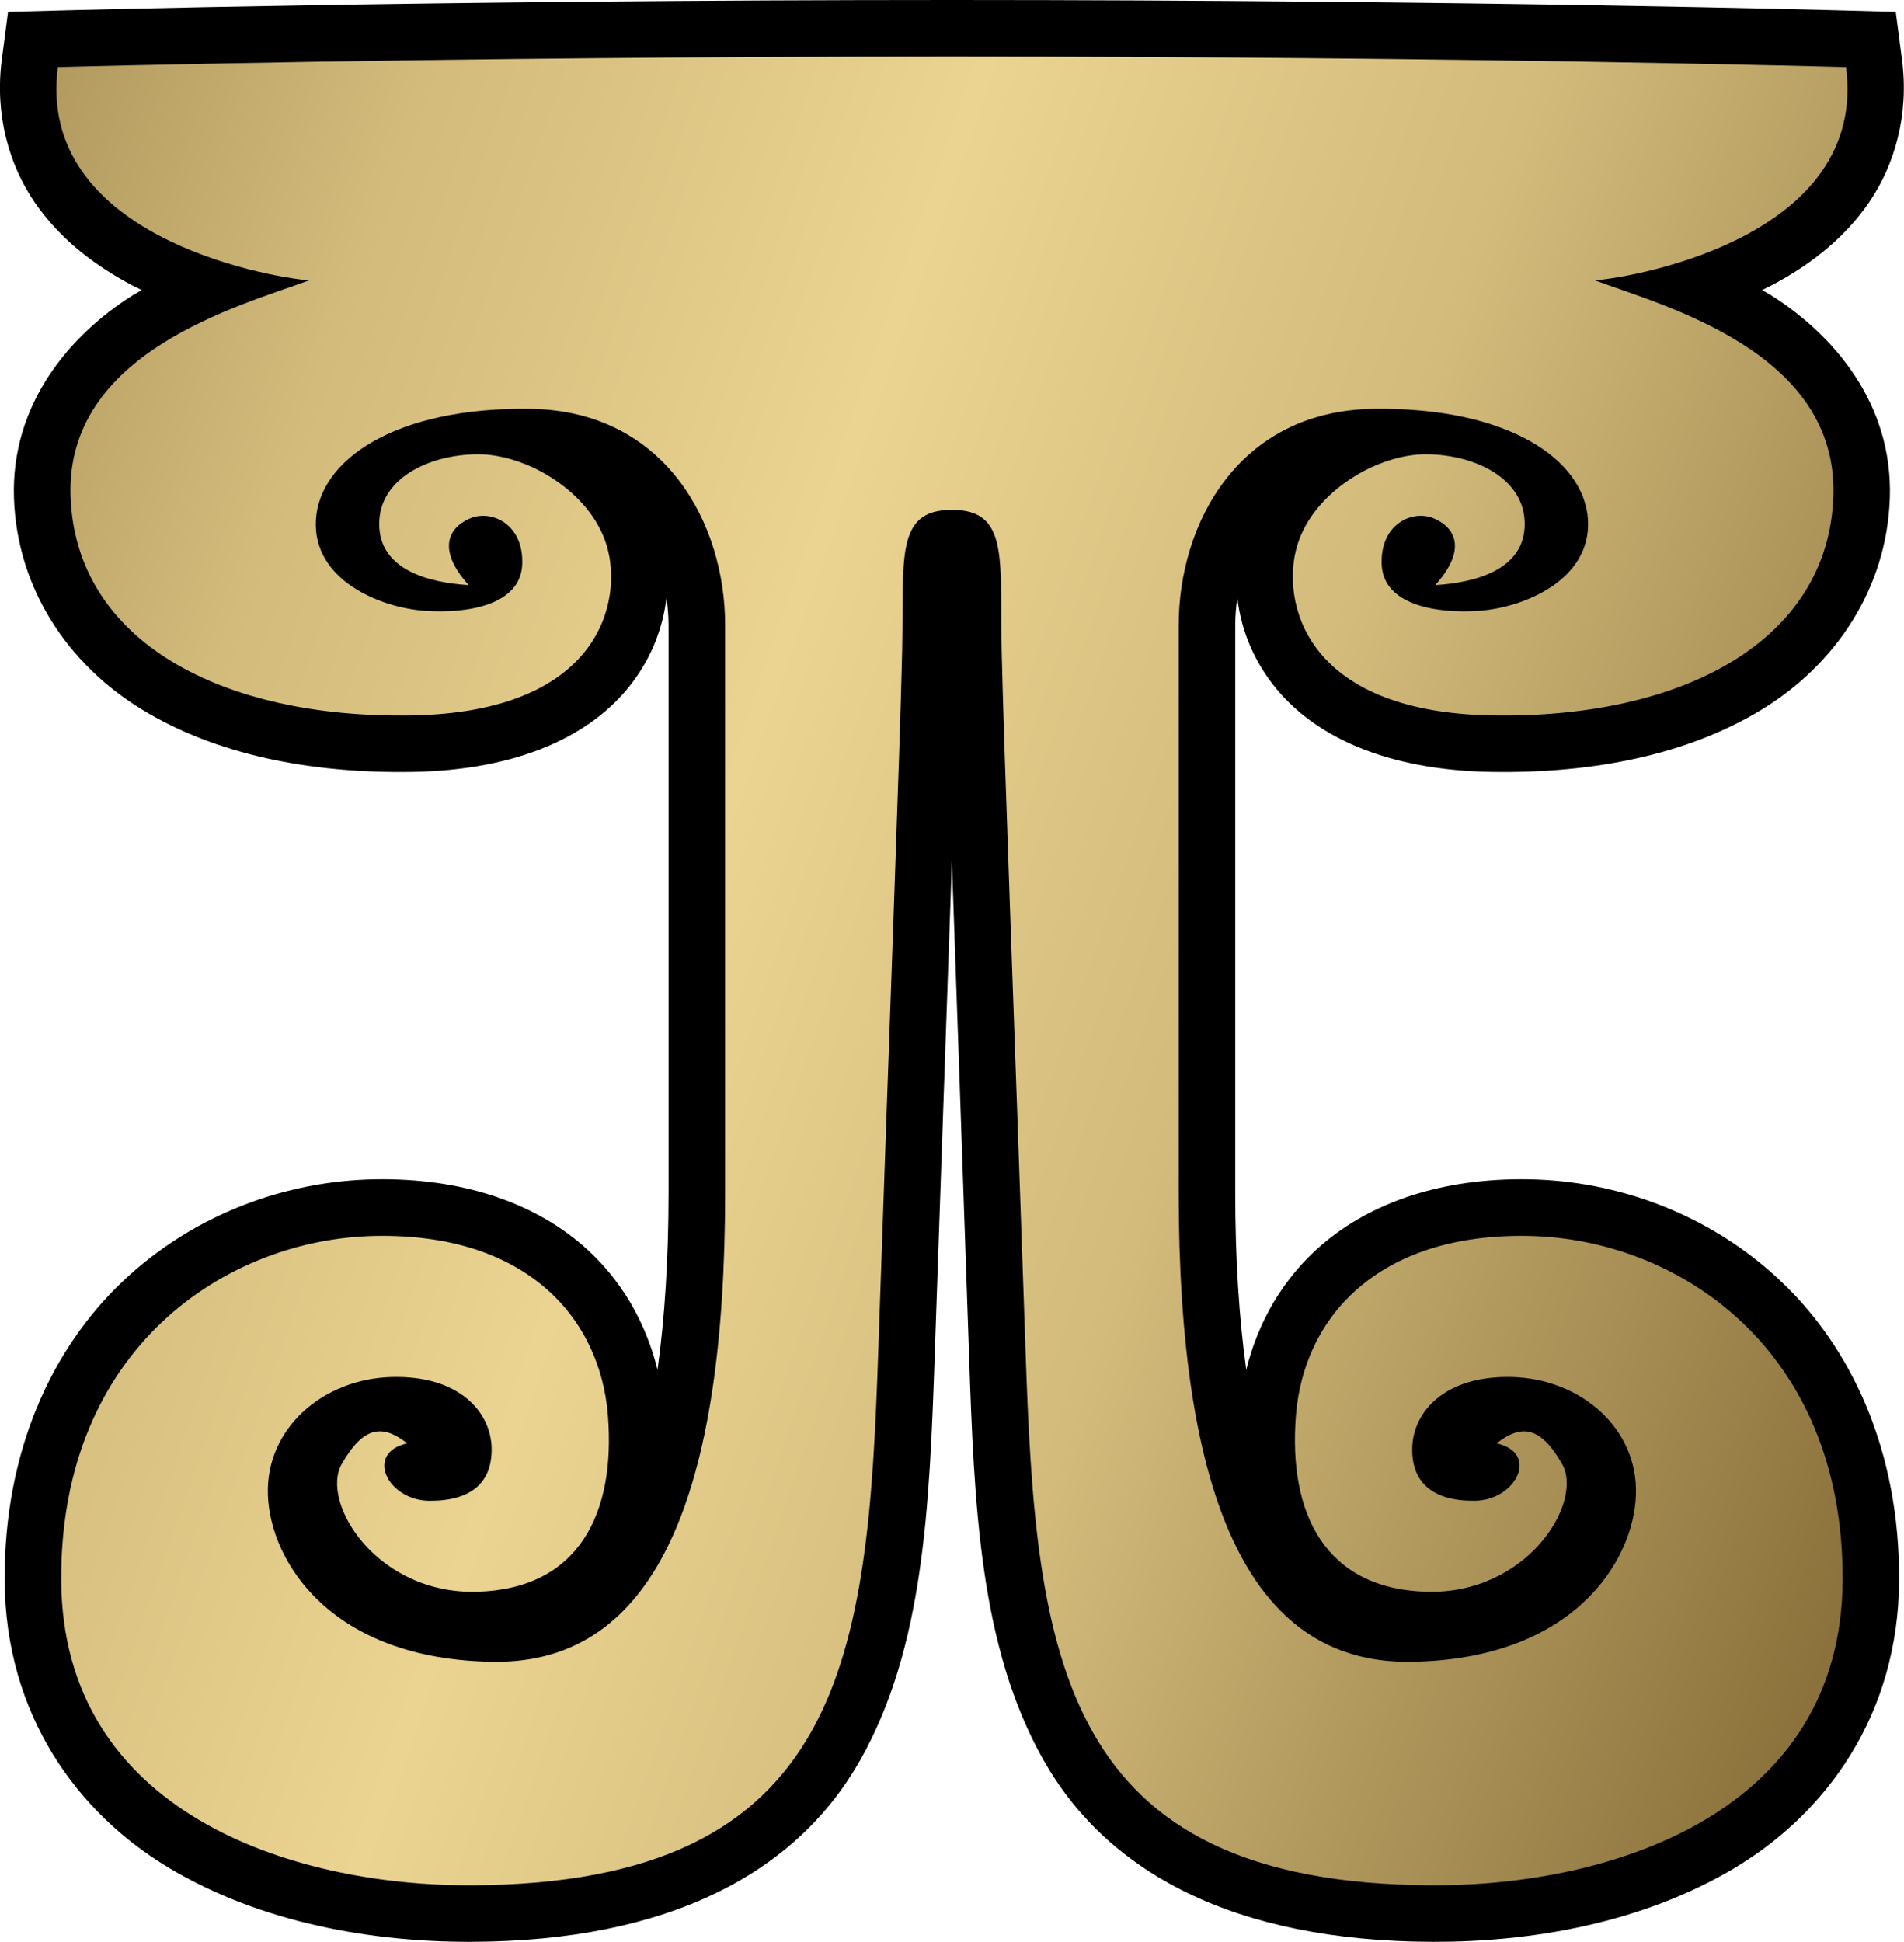 <?xml version="1.0" encoding="utf-8"?><svg version="1.1" id="Layer_1" xmlns="http://www.w3.org/2000/svg" xmlns:xlink="http://www.w3.org/1999/xlink" x="0px" y="0px"
	 width="49.041px" height="50px"  >
<g id="layer1_6_" transform="translate(-49.014,-176.877)">
	<path d="M73.534,176.877c-13.282,0-23.07,0.272-23.07,0.272l-1.243,0.034l-0.161,1.233
		c-0.184,1.407,0.184,2.707,0.853,3.678c0.669,0.972,1.58,1.637,2.489,2.121c0.088,0.047,0.175,0.085,0.263,0.129
		c-0.085,0.051-0.17,0.097-0.254,0.149c-1.565,0.992-3.121,2.759-3.037,5.213c0.081,2.341,1.407,4.288,3.297,5.44
		c1.89,1.152,4.307,1.65,6.961,1.607c2.738-0.045,4.624-0.937,5.646-2.271c0.545-0.712,0.816-1.479,0.902-2.213
		c0.033,0.234,0.054,0.47,0.054,0.701v14.614c0,1.72-0.102,3.242-0.284,4.564c-0.296-1.211-0.934-2.348-1.938-3.213
		c-1.292-1.113-3.126-1.73-5.333-1.694c-2.279,0.037-4.655,0.882-6.492,2.617c-1.837,1.734-3.069,4.38-3.053,7.711
		c0.017,3.459,1.874,6,4.254,7.415s5.23,1.897,7.756,1.891c5.125-0.014,8.396-1.786,10.033-4.69
		c1.637-2.905,1.779-6.524,1.914-10.453c0.164-4.82,0.318-9.124,0.441-12.677c0.123,3.553,0.277,7.856,0.441,12.677
		c0.134,3.929,0.276,7.548,1.913,10.453c1.637,2.904,4.909,4.677,10.033,4.69c2.526,0.007,5.376-0.476,7.756-1.891
		c2.38-1.415,4.237-3.956,4.254-7.415c0.017-3.331-1.215-5.977-3.053-7.711c-1.837-1.735-4.213-2.58-6.492-2.617
		c-2.207-0.036-4.041,0.581-5.333,1.694c-1.003,0.865-1.641,2.002-1.938,3.213c-0.182-1.322-0.283-2.845-0.283-4.564v-14.614
		c0-0.231,0.021-0.467,0.054-0.701c0.086,0.734,0.357,1.501,0.902,2.213c1.021,1.335,2.908,2.227,5.646,2.271
		c2.655,0.043,5.071-0.455,6.961-1.607s3.216-3.1,3.297-5.44c0.084-2.454-1.471-4.221-3.037-5.213
		c-0.084-0.053-0.169-0.099-0.254-0.149c0.088-0.044,0.175-0.082,0.263-0.129c0.91-0.484,1.82-1.149,2.489-2.121
		c0.669-0.971,1.037-2.271,0.853-3.678l-0.161-1.233l-1.243-0.034C96.604,177.149,86.816,176.877,73.534,176.877z"/>
	
		<linearGradient id="path3355_1_" gradientUnits="userSpaceOnUse" x1="69.474" y1="-732.807" x2="149.529" y2="-760.672" gradientTransform="matrix(0.8 0 0 -0.8 -20.168 -398.869)">
      <stop  style="stop-color:#8b723c" offset="0" />
      <stop  style="stop-color:#d2bb7b" offset="0.3" />
      <stop  style="stop-color:#ebd491" offset="0.5" />
      <stop  style="stop-color:#d2bb7b" offset="0.7" />
      <stop  style="stop-color:#8b723c" offset="1" />

	</linearGradient>
	<path id="path3355" fill="url(#path3355_1_)" d="M73.534,178.334c-13.262,0-23.029,0.271-23.029,0.271
		c-0.562,4.313,5.294,5.391,6.468,5.491c-1.768,0.654-6.27,1.835-6.142,5.56s3.877,5.722,8.778,5.642s5.458-2.989,5.028-4.387
		c-0.429-1.397-2.086-2.35-3.335-2.338c-1.25,0.013-2.52,0.626-2.521,1.794c0,1.168,1.242,1.509,2.305,1.576
		c-0.801-0.89-0.548-1.461,0.02-1.712c0.567-0.25,1.403,0.143,1.359,1.18c-0.044,1.038-1.385,1.273-2.521,1.192
		c-1.136-0.081-2.882-0.792-2.793-2.341c0.09-1.549,2.049-2.907,5.524-2.858c3.475,0.049,5.016,2.957,5.016,5.567v14.614
		c0,7.741-1.76,12.13-5.961,12.08c-4.2-0.049-5.762-2.591-5.816-4.305s1.426-2.978,3.18-3.027c1.754-0.049,2.555,0.903,2.582,1.811
		c0.027,0.906-0.529,1.384-1.604,1.375s-1.676-1.232-0.571-1.479c-0.625-0.494-1.125-0.453-1.685,0.533s0.898,3.368,3.502,3.288
		s3.555-2.013,3.354-4.538s-2.106-4.688-5.969-4.624c-3.863,0.063-8.142,2.899-8.112,8.864c0.029,5.964,5.899,7.869,10.549,7.856
		c9.655-0.027,10.228-5.926,10.495-13.737s0.564-15.628,0.615-18.022s-0.195-3.655,1.283-3.655s1.232,1.261,1.282,3.655
		s0.349,10.211,0.615,18.022c0.267,7.812,0.839,13.71,10.495,13.737c4.65,0.013,10.52-1.893,10.549-7.856
		c0.029-5.965-4.249-8.802-8.112-8.864c-3.863-0.063-5.769,2.099-5.969,4.624s0.75,4.458,3.354,4.538s4.063-2.302,3.502-3.288
		s-1.06-1.027-1.685-0.533c1.105,0.246,0.504,1.47-0.571,1.479c-1.074,0.009-1.63-0.469-1.604-1.375
		c0.027-0.907,0.828-1.859,2.582-1.811c1.754,0.05,3.234,1.313,3.18,3.027s-1.616,4.256-5.816,4.305
		c-4.201,0.05-5.961-4.339-5.961-12.08v-14.614c0-2.61,1.542-5.519,5.017-5.567c3.475-0.049,5.435,1.31,5.524,2.858
		s-1.657,2.26-2.792,2.341c-1.136,0.081-2.477-0.154-2.521-1.192c-0.044-1.037,0.792-1.43,1.359-1.18
		c0.567,0.251,0.82,0.822,0.02,1.712c1.063-0.067,2.306-0.408,2.305-1.576s-1.271-1.781-2.521-1.794
		c-1.249-0.012-2.906,0.94-3.335,2.338c-0.429,1.397,0.127,4.307,5.028,4.387c4.901,0.08,8.65-1.917,8.778-5.642
		c0.128-3.725-4.374-4.905-6.142-5.56c1.174-0.101,7.03-1.179,6.468-5.491C96.563,178.605,86.796,178.334,73.534,178.334z"/>
</g>
</svg>

